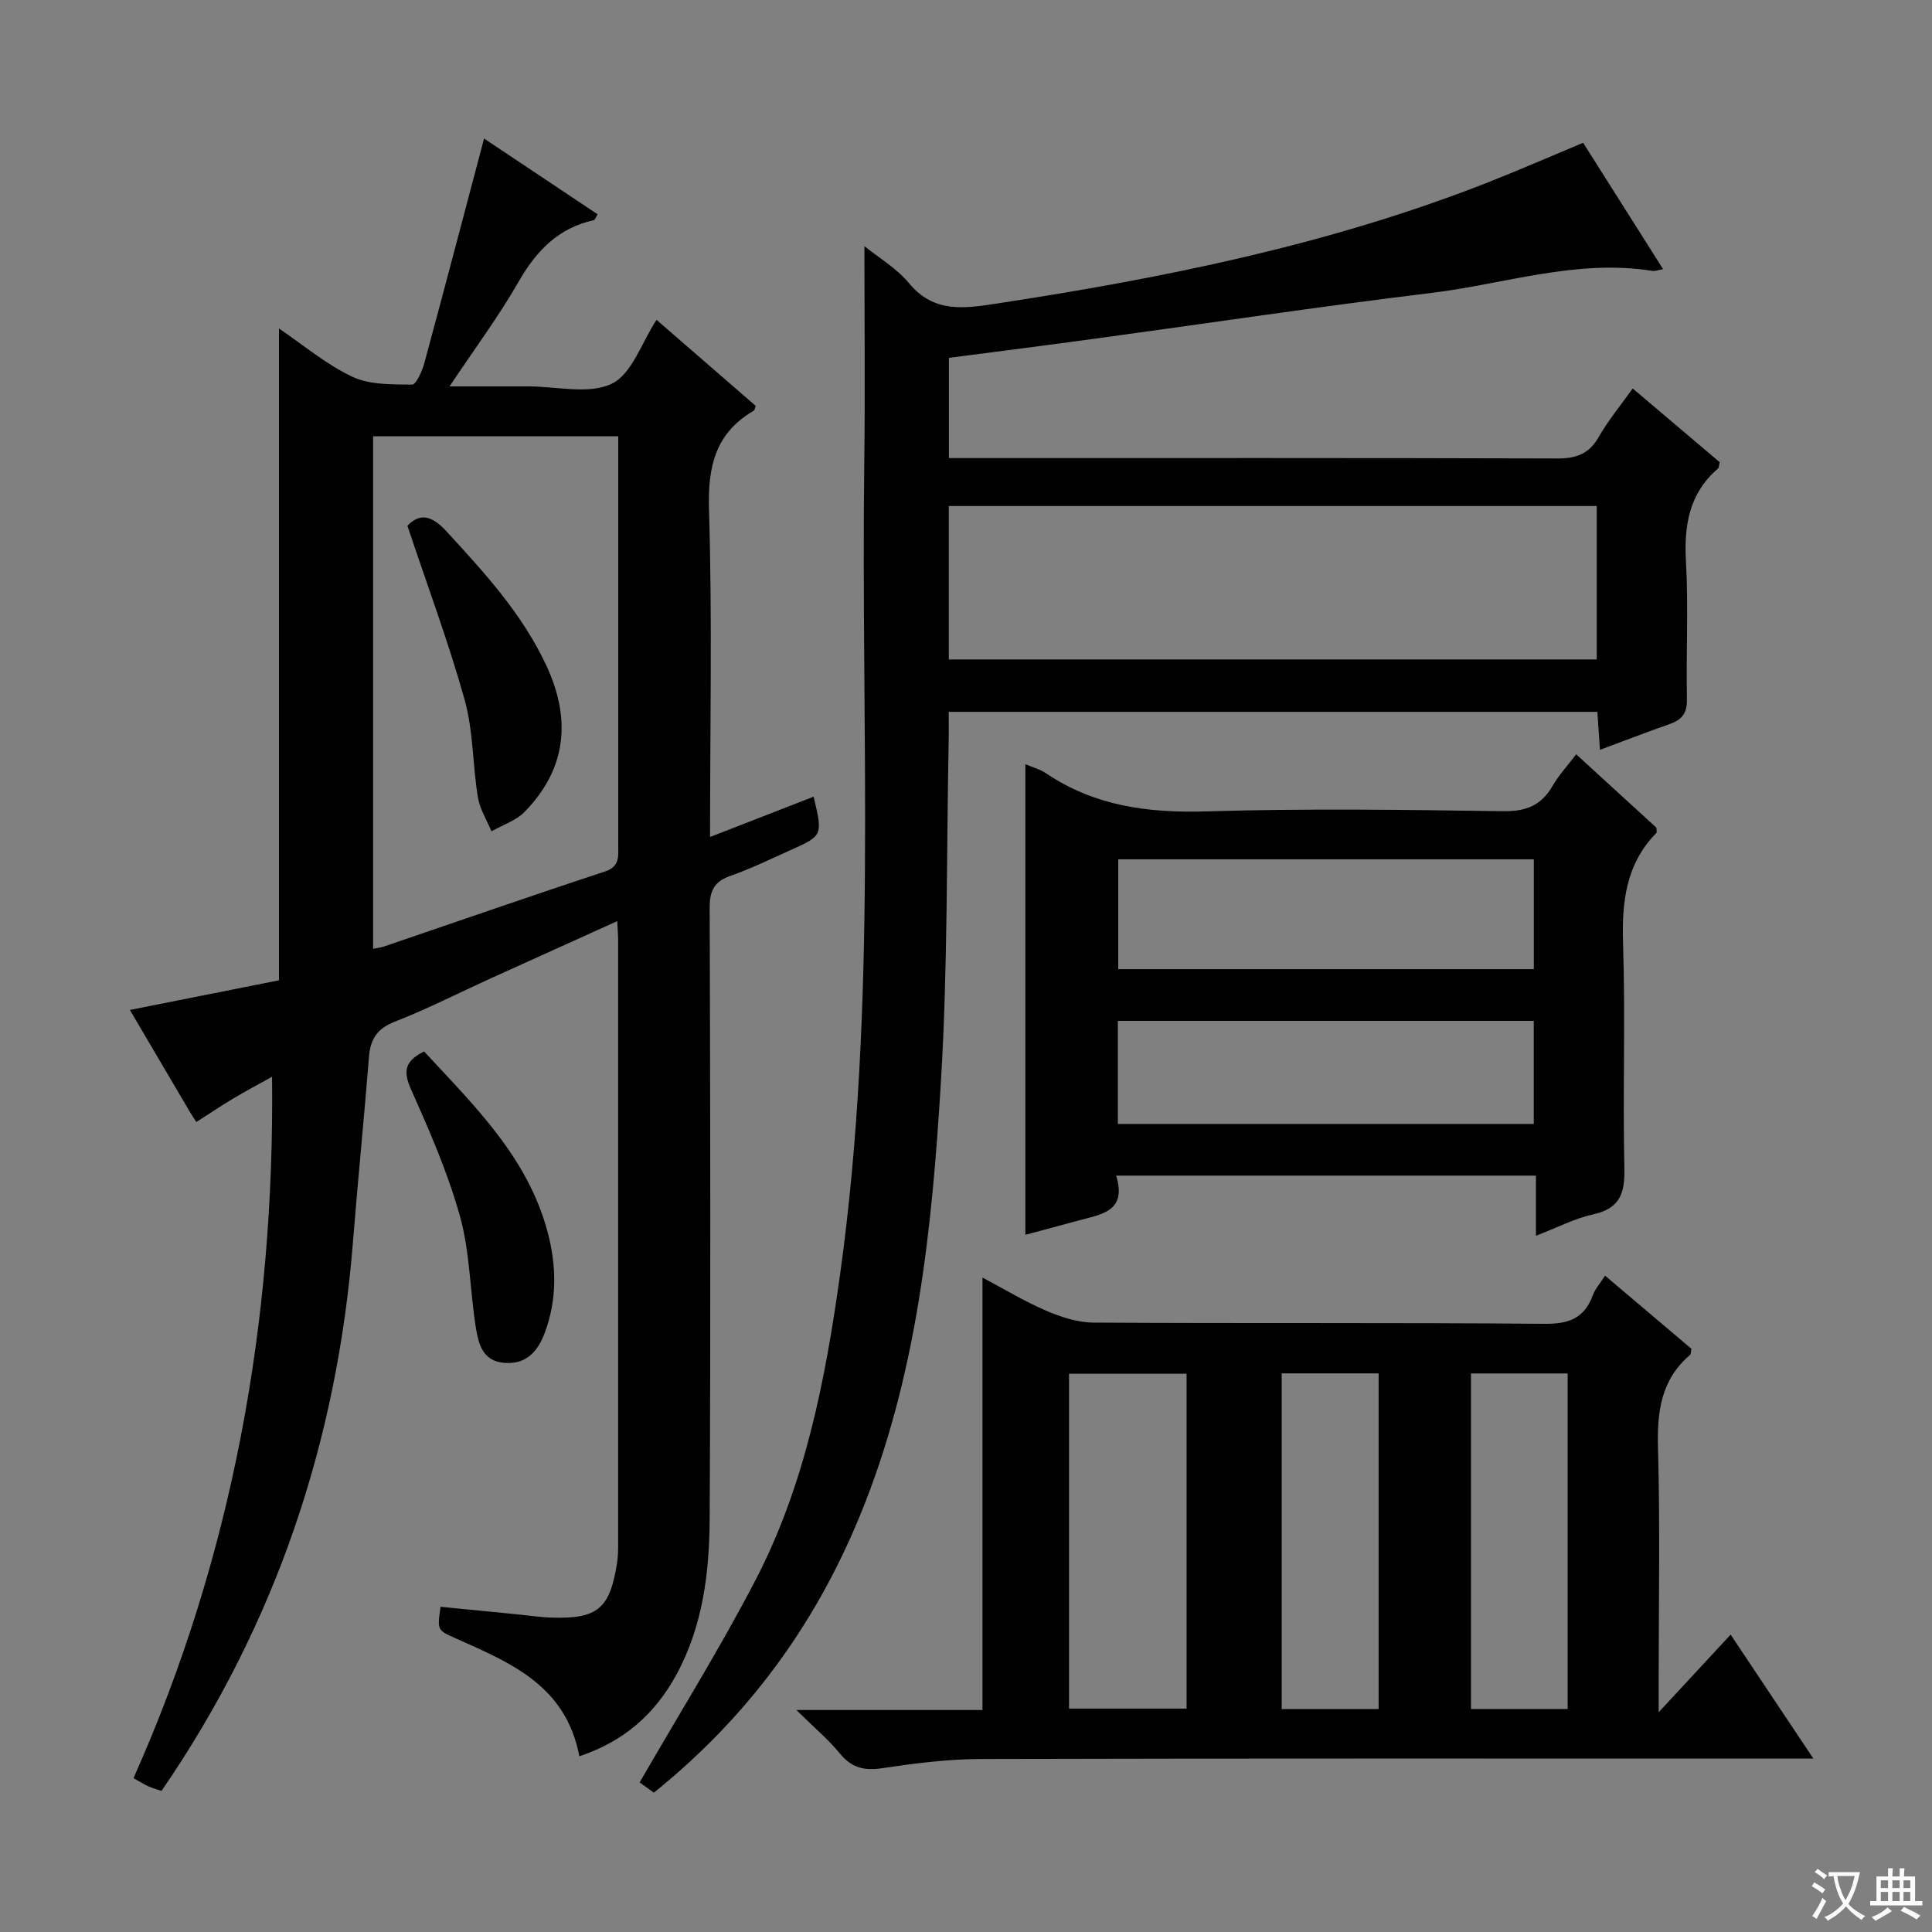 <svg enable-background="new 0 0 400 400" viewBox="0 0 400 400" xmlns="http://www.w3.org/2000/svg"><rect x="0" y="0" width="400" height="400" fill="#808080" stroke="none"/><path d="m377.9 391.2c-.2.3-.4.5-.6.8-.7-.6-1.4-1-2.2-1.5.2-.3.4-.5.5-.8.6.4 1.4.8 2.3 1.5zm-1.8 6.1c-.2-.2-.5-.4-.9-.6.4-.6.8-1.2 1.2-1.9s.7-1.3.9-1.9c.3.3.5.5.8.7-.7 1.3-1.4 2.6-2 3.7zm2.2-9c-.3.3-.5.5-.6.8-.6-.6-1.3-1.1-2-1.5.3-.3.5-.5.6-.7.6.5 1.3.9 2 1.4zm.3.2v-.9h2 4.5c-.3 1.3-.6 2.5-1 3.6s-.9 2.1-1.4 3c.4.5 1 1 1.6 1.4s1.2.8 1.9 1.1c-.3.2-.5.4-.8.8-.4-.3-1-.7-1.6-1.2s-1.2-1.1-1.6-1.6c-.5.6-1.1 1.1-1.7 1.6s-1.4.9-2.1 1.4c-.1-.3-.3-.5-.7-.8.6-.2 1.2-.5 1.9-1s1.4-1.1 2-1.8c-.5-.8-.9-1.6-1.2-2.5s-.6-2-.8-3.2c-.4.1-.7.1-1 .1zm2.5 2.7c.3 1 .7 1.7 1 2.2.3-.5.6-1.1 1-2s.6-1.9.9-3h-3.2-.4c.1.9.3 1.8.7 2.8z" fill="#fafbfa"/><path d="m396.5 388.5v1.5 3.6h1.5v.9c-.4 0-1 0-1.7 0h-7.9c-.5 0-.9 0-1.2 0v-.9h1.3v-3.5c0-.7 0-1.2 0-1.6h2.4c0-.8 0-1.4 0-1.7h1c0 .3-.1.8-.1 1.7h1.5c0-.8 0-1.4 0-1.7h1c0 .3-.1.9-.1 1.7zm-8.2 9.2c-.2-.3-.5-.5-.8-.8.8-.3 1.4-.6 1.9-.9s1-.7 1.4-1.1c.3.3.6.5.9.8-1.6 1-2.8 1.6-3.4 2zm2.6-6.8v-1.6h-1.5v1.6zm0 2.7v-1.9h-1.5v1.9zm2.4-2.7v-1.6h-1.5v1.6zm0 2.7v-1.9h-1.5v1.9zm.2 2 .7-.8c.4.2.9.5 1.6.8s1.3.7 1.8 1c-.3.3-.5.5-.8.8-.4-.3-1.5-1-3.3-1.8zm2-4.7v-1.6h-1.4v1.6zm0 2.7v-1.9h-1.4v1.9z" fill="#fafbfa"/><g fill="#010000"><path d="m119.95 363.62c-2.78-14.66-14.26-19.36-25.43-24.34-3.97-1.77-4.02-1.64-3.31-6.61 5.2.51 10.43 1.02 15.66 1.54 2.48.24 4.95.63 7.43.7 9.41.28 11.95-1.85 13.44-11.2.24-1.47.24-2.99.24-4.49.01-41.49.01-82.97 0-124.46 0-1.13-.1-2.26-.19-4.05-8.95 4.05-17.53 7.92-26.1 11.81-6.65 3.02-13.18 6.36-19.98 9.02-3.67 1.43-5.03 3.64-5.32 7.3-1.02 12.75-2.29 25.49-3.31 38.24-3.27 41.27-15.97 79.24-39.64 113.71-.95-.32-1.86-.58-2.72-.95-.75-.33-1.45-.78-3.08-1.69 20.49-45.97 29.23-94.44 28.69-145.22-2.67 1.49-5.38 2.92-8.01 4.49-2.54 1.52-5 3.17-7.67 4.88-.56-.87-1.01-1.53-1.41-2.22-4.05-6.87-8.09-13.74-12.35-20.98 10.6-2.11 20.9-4.16 30.87-6.14 0-45.24 0-89.9 0-134.95 5 3.39 9.74 7.42 15.18 9.99 3.61 1.7 8.21 1.58 12.37 1.63.84.01 2.08-2.75 2.53-4.4 4.16-15.33 8.18-30.7 12.38-46.55 7.46 4.98 15.48 10.33 23.51 15.69-.43.69-.56 1.16-.78 1.21-7.32 1.61-11.87 6.29-15.53 12.66-4.12 7.21-9.11 13.9-14.35 21.76h13.84 2.5c5.83-.01 12.51 1.73 17.24-.55 4.18-2.02 6.19-8.52 9.28-13.23 6.77 5.87 13.67 11.86 20.53 17.81-.18.48-.2.88-.39.99-7.99 4.65-9.55 11.59-9.28 20.53.68 22.3.22 44.63.22 67.74 7.43-2.89 14.42-5.61 21.44-8.35 1.91 8.05 1.92 8.07-4.87 11.11-4.09 1.83-8.14 3.81-12.36 5.29-3.37 1.19-4.31 3.1-4.29 6.61.13 42.15.21 84.31 0 126.46-.06 11.14-1.4 22.22-6.89 32.31-4.4 8.06-10.75 13.79-20.09 16.9zm8.05-273.29c-17.34 0-33.93 0-50.75 0v106.11c.91-.19 1.57-.25 2.18-.45 15.25-5.19 30.45-10.5 45.75-15.53 3.17-1.04 2.83-3.12 2.82-5.41-.01-21.65 0-43.31 0-64.96 0-6.47 0-12.93 0-19.76z"/><path d="m135.37 371.15c-1.3-.94-2.48-1.78-2.94-2.12 8.15-14.13 16.59-27.67 23.93-41.77 10.33-19.83 14.52-41.53 17.58-63.48 7.77-55.83 4.27-111.99 5-168.03.19-14.79.03-29.59.03-44.79 2.91 2.36 6.65 4.56 9.25 7.7 5.17 6.22 11.47 5.2 18.13 4.19 34.52-5.27 68.65-12.14 101.31-24.93 6.63-2.6 13.16-5.46 20.11-8.36 5.42 8.57 10.82 17.09 16.56 26.17-1.1.19-1.68.44-2.19.36-15.67-2.52-30.59 2.71-45.81 4.56-23.23 2.82-46.37 6.3-69.56 9.46-10.02 1.37-20.06 2.64-30.31 3.98v20.75h5.53c40.15 0 80.3-.05 120.46.08 3.91.01 6.53-.93 8.53-4.42 1.95-3.41 4.5-6.49 7.05-10.07 6.32 5.35 12.23 10.36 18.01 15.26-.17.72-.14 1.15-.34 1.31-5.98 5.14-7.06 11.73-6.64 19.28.53 9.47.01 18.99.2 28.48.06 2.84-.98 4.24-3.52 5.13-4.68 1.63-9.3 3.43-14.49 5.36-.18-2.74-.34-5.13-.53-7.87-44.57 0-89.14 0-134.3 0 0 1.96.04 4.04-.01 6.13-.46 23.3-.18 46.64-1.57 69.88-1.84 30.85-4.92 61.63-16.9 90.66-9.26 22.41-23.1 41.45-42.57 57.1zm61.07-234.62h134.15c0-10.81 0-21.22 0-31.76-44.88 0-89.42 0-134.15 0z"/><path d="m164.88 354.04h38.53c0-29.82 0-59.35 0-89.54 4.41 2.33 8.61 4.9 13.1 6.83 3.09 1.33 6.55 2.48 9.85 2.5 31.17.19 62.33-.02 93.5.25 5.02.04 8.17-1.18 9.91-5.9.5-1.35 1.54-2.5 2.54-4.07 6.15 5.21 12.08 10.22 17.88 15.14-.13.65-.09 1.1-.28 1.27-6.04 5.14-6.85 11.78-6.64 19.31.45 15.99.14 32 .14 48v6.67c5.61-6.05 10.08-10.88 14.9-16.07 5.7 8.54 11.11 16.64 17.13 25.67-2.51 0-4.22 0-5.94 0-55.5 0-111-.06-166.5.08-6.78.02-13.59.9-20.31 1.9-3.67.55-6.28 0-8.71-2.93-2.42-2.95-5.37-5.44-9.1-9.11zm80.79-.29c0-23.42 0-46.43 0-69.33-8.37 0-16.4 0-24.34 0v69.33zm39.76.1c0-23.56 0-46.58 0-69.51-6.98 0-13.55 0-20.07 0v69.51zm39.14-.02c0-23.54 0-46.54 0-69.47-6.92 0-13.48 0-20.02 0v69.47z"/><path d="m326.33 156.17c5.69 5.21 11.18 10.22 16.61 15.19 0 .48.14.94-.02 1.1-6.31 6.45-7.16 14.29-6.88 22.93.5 15.47-.08 30.98.27 46.46.12 5.21-.91 8.35-6.46 9.57-3.83.84-7.42 2.73-11.85 4.43 0-4.41 0-8.27 0-12.45-29.15 0-57.68 0-86.92 0 2.36 7.56-3.28 8.04-8 9.35-3.51.97-7.03 1.89-10.79 2.9 0-32.6 0-64.89 0-97.43 1.38.59 3 1.02 4.31 1.9 10.08 6.78 21.16 8.23 33.13 7.87 20.47-.62 40.97-.34 61.45-.04 4.72.07 7.87-1.14 10.22-5.17 1.31-2.27 3.14-4.25 4.93-6.61zm-8.77 21.74c-28.89 0-57.51 0-86.04 0v22.74h86.04c0-7.76 0-15.17 0-22.74zm-86.12 33.45v21.34h86.11c0-7.22 0-14.14 0-21.34-28.7 0-57.13 0-86.11 0z"/><path d="m87.8 217.69c10.49 11.33 21.53 22 25.61 37.52 1.82 6.92 1.91 13.76-.53 20.48-1.35 3.73-3.6 6.8-8.33 6.49-4.63-.3-5.48-3.94-6.03-7.32-1.23-7.66-1.22-15.62-3.28-23.02-2.51-9.03-6.33-17.74-10.16-26.34-1.66-3.73-1.26-5.83 2.72-7.81z"/><path d="m84.35 108.85c2.59-2.71 5.06-2.13 8.06 1.13 7.89 8.58 15.75 17.14 20.73 27.87 5.15 11.08 4.17 21.34-4.53 30.24-1.79 1.83-4.55 2.71-6.86 4.03-.97-2.35-2.41-4.62-2.81-7.06-1.09-6.7-.94-13.7-2.74-20.17-3.33-11.93-7.69-23.57-11.85-36.04z"/></g></svg>
